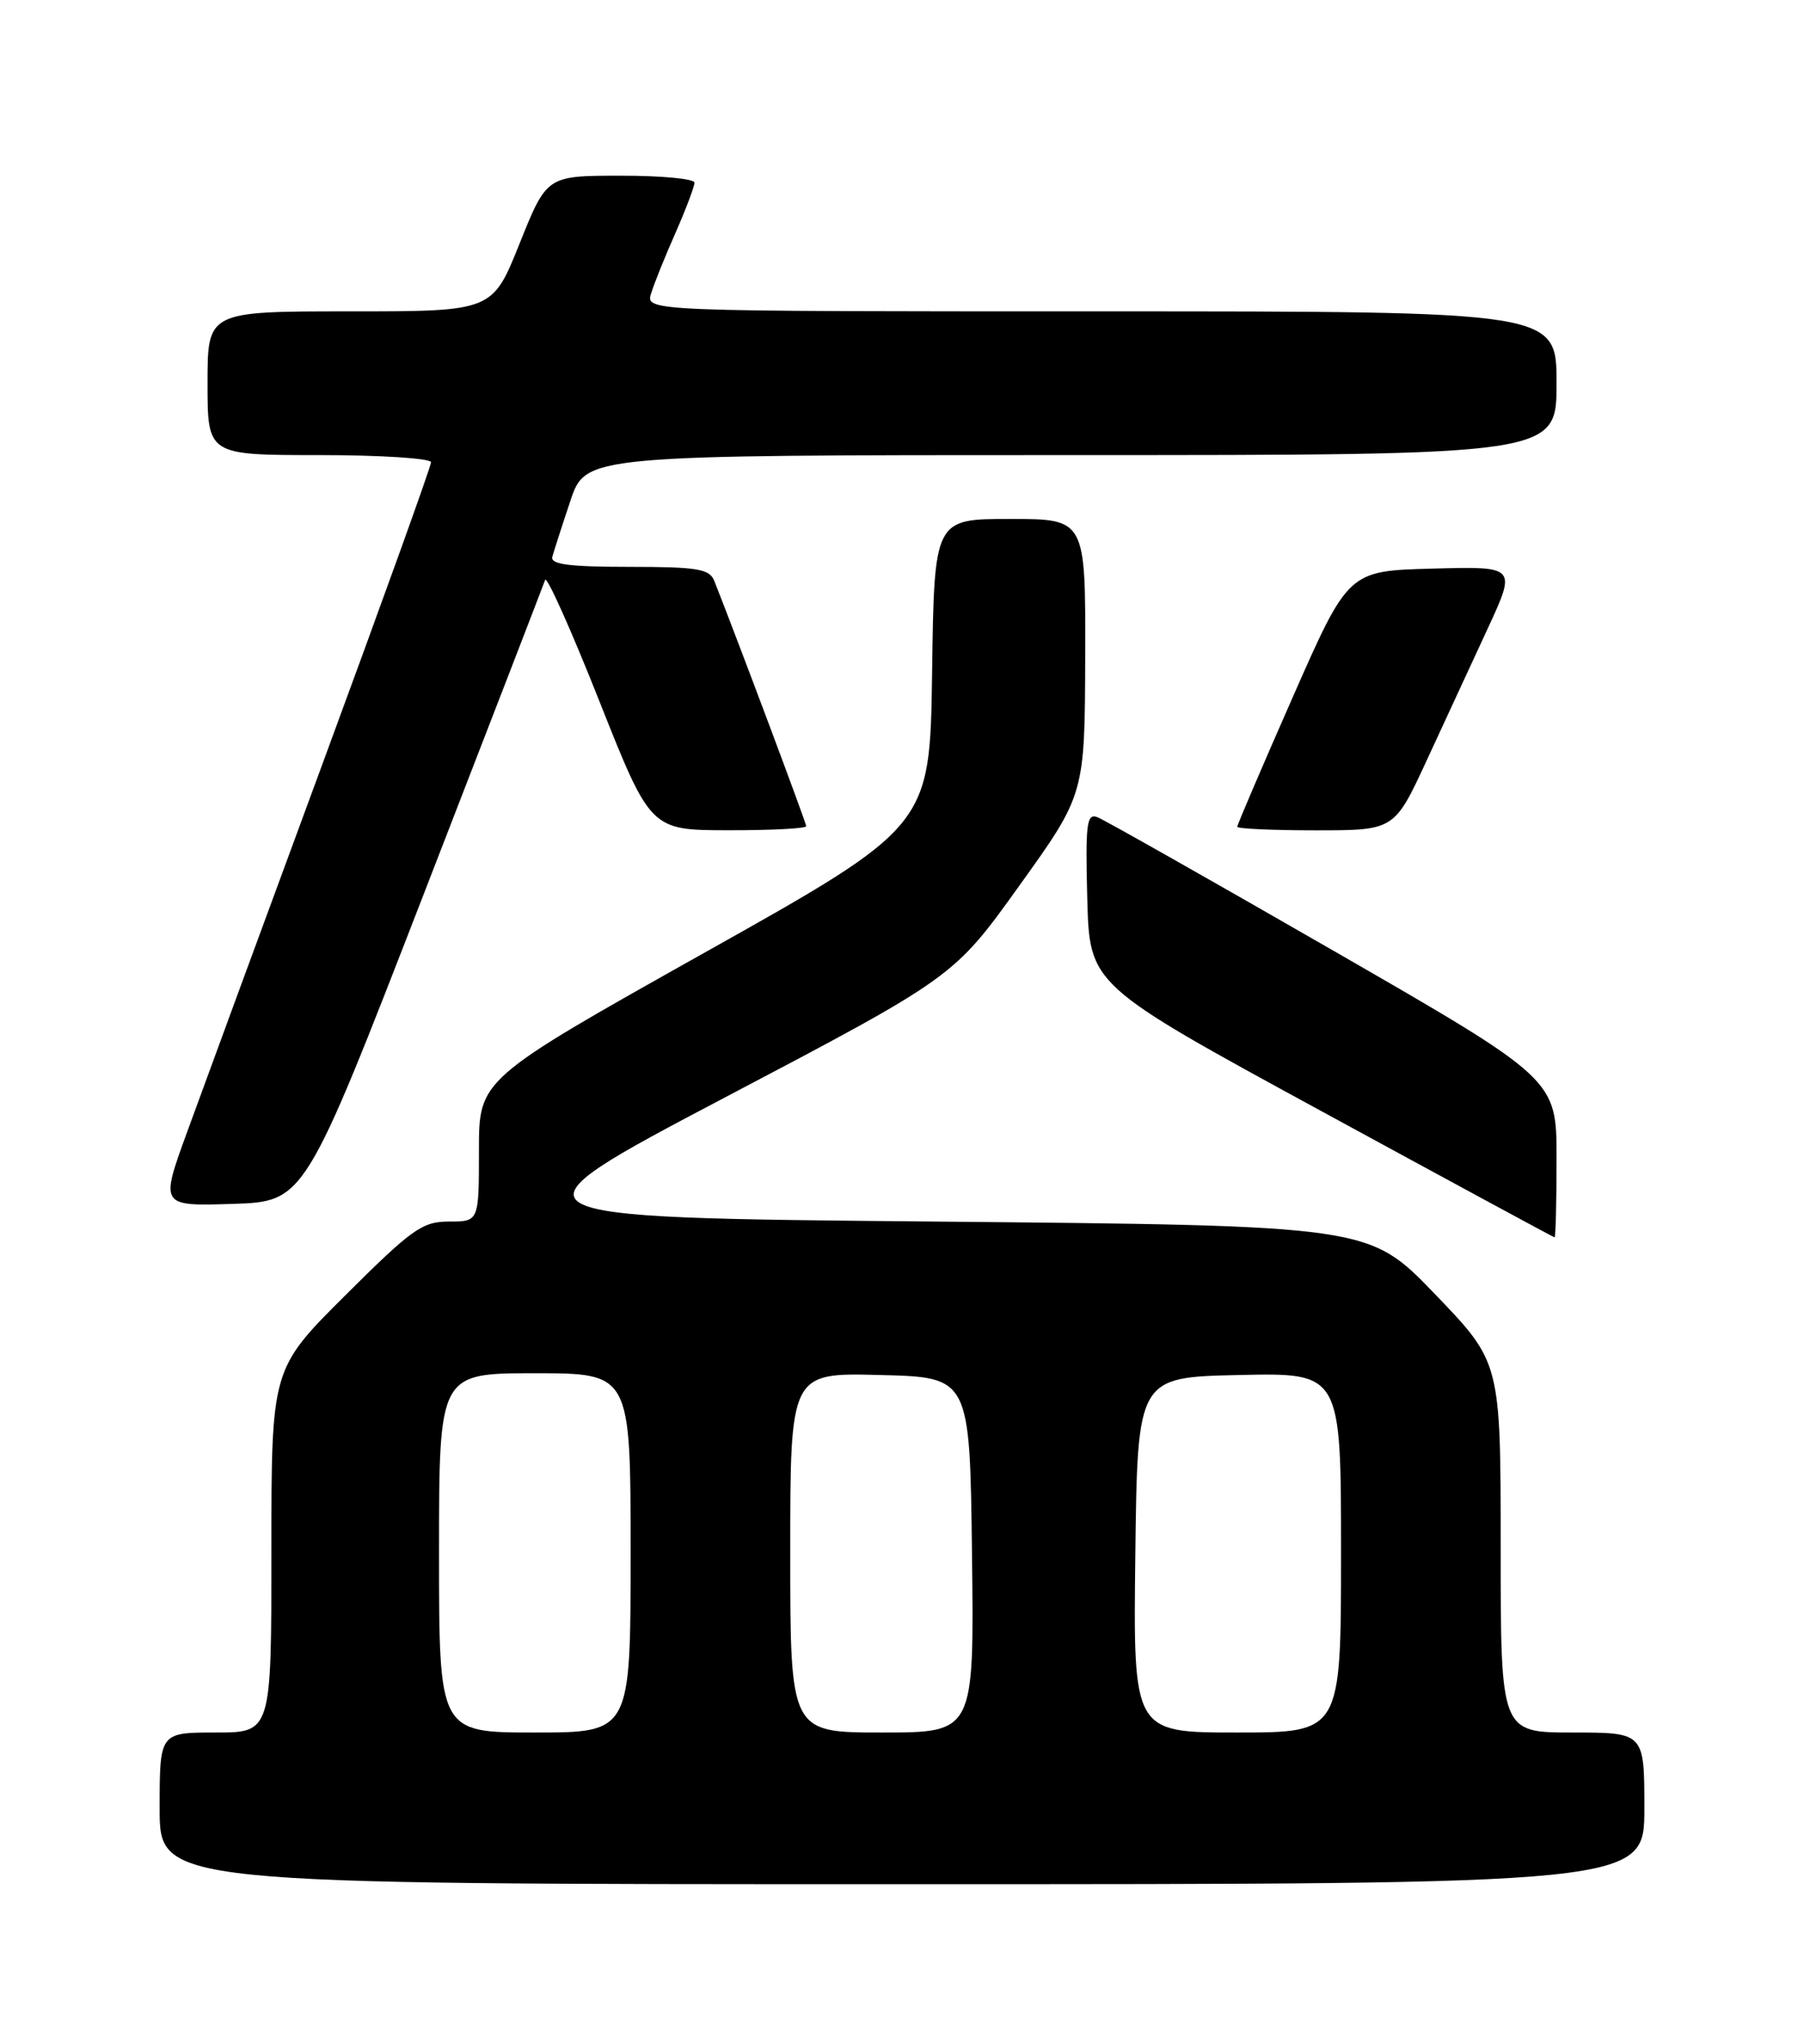 <?xml version="1.0" encoding="UTF-8" standalone="no"?>
<!DOCTYPE svg PUBLIC "-//W3C//DTD SVG 1.1//EN" "http://www.w3.org/Graphics/SVG/1.1/DTD/svg11.dtd" >
<svg xmlns="http://www.w3.org/2000/svg" xmlns:xlink="http://www.w3.org/1999/xlink" version="1.1" viewBox="0 0 226 256">
 <g >
 <path fill="currentColor"
d=" M 206.00 226.50 C 206.00 217.00 206.00 217.00 197.00 217.00 C 188.00 217.00 188.00 217.00 188.00 193.82 C 188.00 170.64 188.00 170.64 179.75 162.07 C 171.50 153.50 171.50 153.50 116.87 153.00 C 62.24 152.50 62.24 152.50 90.87 137.43 C 119.50 122.37 119.50 122.37 127.70 110.93 C 135.90 99.50 135.90 99.50 135.95 82.25 C 136.00 65.00 136.00 65.00 126.52 65.00 C 117.04 65.00 117.04 65.00 116.77 84.24 C 116.50 103.49 116.50 103.49 88.25 119.33 C 60.00 135.18 60.00 135.18 60.00 144.09 C 60.00 153.00 60.00 153.00 56.27 153.00 C 52.90 153.00 51.64 153.90 43.27 162.23 C 34.00 171.46 34.00 171.46 34.00 194.23 C 34.00 217.00 34.00 217.00 27.00 217.00 C 20.00 217.00 20.00 217.00 20.00 226.50 C 20.00 236.00 20.00 236.00 113.00 236.00 C 206.00 236.00 206.00 236.00 206.00 226.50 Z  M 195.00 145.08 C 195.00 135.17 195.00 135.17 167.00 119.05 C 151.60 110.19 138.31 102.67 137.47 102.35 C 136.13 101.84 135.97 103.19 136.21 112.56 C 136.50 123.36 136.50 123.36 165.50 139.15 C 181.45 147.84 194.61 154.96 194.75 154.98 C 194.89 154.99 195.00 150.54 195.00 145.08 Z  M 53.04 112.10 C 61.23 90.98 68.09 73.23 68.29 72.64 C 68.48 72.05 71.54 78.87 75.07 87.78 C 81.50 103.98 81.50 103.98 91.25 103.99 C 96.61 104.00 101.00 103.77 101.00 103.48 C 101.00 103.07 92.45 80.25 89.48 72.75 C 88.88 71.25 87.38 71.00 78.82 71.00 C 71.33 71.00 68.94 70.69 69.19 69.75 C 69.38 69.06 70.39 65.91 71.45 62.75 C 73.37 57.00 73.37 57.00 134.18 57.00 C 195.00 57.00 195.00 57.00 195.00 48.00 C 195.00 39.00 195.00 39.00 137.93 39.00 C 80.87 39.00 80.87 39.00 81.57 36.75 C 81.95 35.51 83.33 32.08 84.64 29.13 C 85.94 26.17 87.00 23.36 87.00 22.88 C 87.00 22.39 82.84 22.00 77.75 22.01 C 68.50 22.01 68.50 22.01 65.09 30.51 C 61.69 39.00 61.69 39.00 43.84 39.00 C 26.00 39.00 26.00 39.00 26.00 48.00 C 26.00 57.00 26.00 57.00 40.00 57.00 C 47.70 57.00 54.00 57.41 54.00 57.90 C 54.00 58.40 47.88 75.39 40.41 95.65 C 32.93 115.92 25.30 136.68 23.44 141.79 C 20.06 151.07 20.06 151.07 29.10 150.79 C 38.15 150.50 38.15 150.50 53.04 112.10 Z  M 178.73 95.25 C 180.95 90.44 184.39 83.00 186.38 78.72 C 189.98 70.93 189.98 70.93 179.45 71.22 C 168.92 71.50 168.92 71.50 161.96 87.30 C 158.13 95.99 155.00 103.31 155.00 103.55 C 155.00 103.80 159.43 104.00 164.84 104.00 C 174.68 104.00 174.68 104.00 178.73 95.25 Z  M 55.00 194.50 C 55.00 172.00 55.00 172.00 67.00 172.00 C 79.00 172.00 79.00 172.00 79.00 194.50 C 79.00 217.00 79.00 217.00 67.00 217.00 C 55.00 217.00 55.00 217.00 55.00 194.50 Z  M 99.00 194.47 C 99.00 171.93 99.00 171.93 110.25 172.22 C 121.50 172.50 121.50 172.50 121.77 194.75 C 122.04 217.00 122.04 217.00 110.52 217.00 C 99.00 217.00 99.00 217.00 99.00 194.47 Z  M 142.23 194.75 C 142.50 172.50 142.50 172.50 155.25 172.22 C 168.00 171.94 168.00 171.94 168.00 194.47 C 168.00 217.00 168.00 217.00 154.98 217.00 C 141.96 217.00 141.96 217.00 142.23 194.75 Z "/>
</g>
</svg>